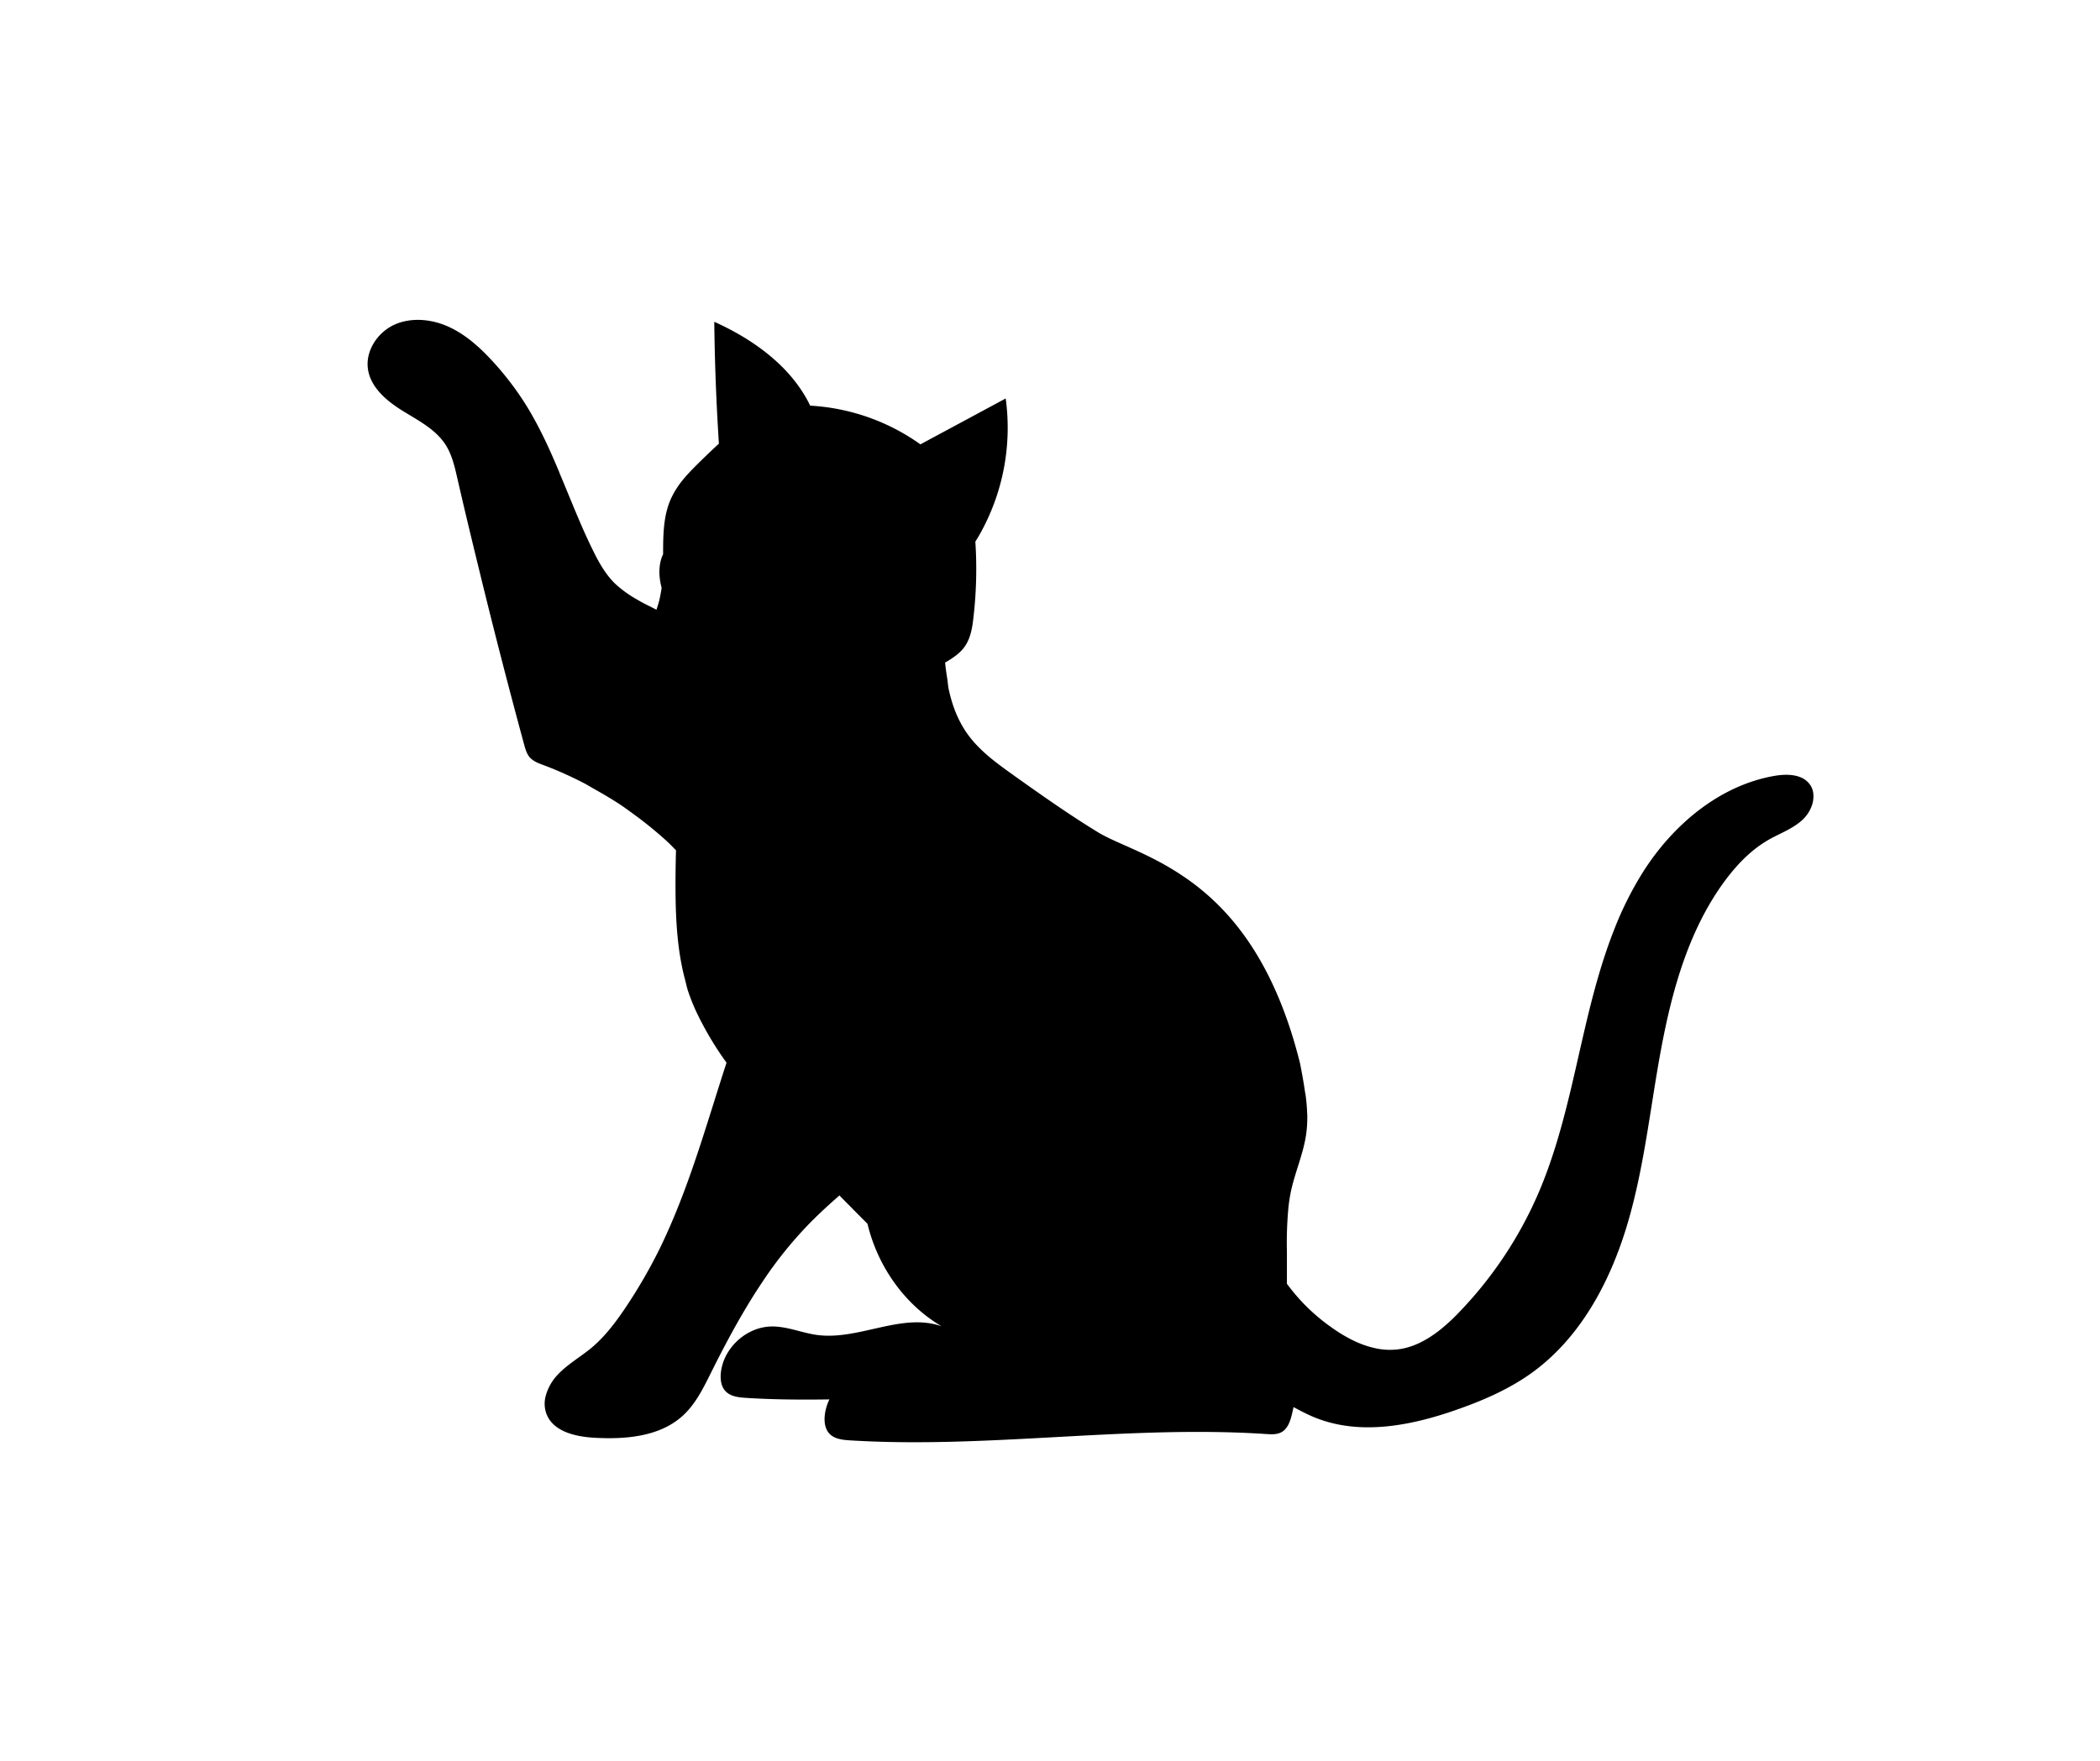 <svg id="Capa_1" data-name="Capa 1" xmlns="http://www.w3.org/2000/svg" viewBox="0 0 1180 990"><defs><style>.cls-1{fill:none;}</style></defs><title>gato</title><rect class="cls-1" width="1180" height="990"/><path d="M226.13,230.84c8.86,5.5,18.7,10.44,24.3,19.23,3.49,5.5,5,12,6.46,18.35,1.64,7.14,3.29,14.32,5,21.47q3.45,14.52,7,29,12.15,50,25.62,99.59c.69,2.47,1.39,5,3,7,2,2.41,5.17,3.56,8.14,4.64A214.55,214.55,0,0,1,327.8,440c2.27,1.17,4.42,2.53,6.65,3.77,4.87,2.73,9.68,5.56,14.33,8.66,2.47,1.64,4.86,3.42,7.26,5.17,4.19,3.05,8.29,6.24,12.25,9.59,2.37,2,4.7,4,7,6.15,1.58,1.46,3,3.05,4.56,4.56q-.35,12.06-.26,24.12c.14,16.3,1.15,32.78,5.31,48.49.6,2.25,1.05,4.54,1.79,6.75a112.37,112.37,0,0,0,4.19,10.61,181.74,181.74,0,0,0,17.36,29.43c-9.71,29.77-18.18,60.07-30.43,88.82-2.2,5.2-4.54,10.37-7,15.44a290.85,290.85,0,0,1-19.43,33.56c-5.5,8.17-11.49,16.14-19.06,22.46-6.23,5.17-13.41,9.19-18.94,15.08a27.7,27.7,0,0,0-6.79,12.12,16.58,16.58,0,0,0,.5,10c3.89,10,16.53,12.78,27.24,13.34,17.51.95,36.72-.69,49.59-12.65,7-6.49,11.3-15.31,15.58-23.88,8.76-17.61,18.15-35.1,29.11-51.37.4-.63.79-1.25,1.22-1.84a227.35,227.35,0,0,1,23.42-29.08c5.86-6.13,12.08-11.83,18.44-17.39l0,0c1.83,1.91,3.67,3.75,5.58,5.66,3.31,3.39,6.61,6.69,9.91,10a.08.08,0,0,0,.08.08l.18.18C493.1,711.49,508,733,529.06,745.45c-22.25-7.9-46.46,8-69.86,4.89-8.65-1.16-16.94-4.92-25.67-4.78-14,.21-26.87,11.9-28.45,25.79-.42,3.7,0,7.79,2.54,10.52,2.83,3.06,7.41,3.56,11.58,3.82,15.6,1,31.23,1.07,46.86.86a1.48,1.48,0,0,1-.08.13,27.45,27.45,0,0,0-2.51,8.56c-.42,3.69,0,7.78,2.54,10.51,2.83,3.06,7.41,3.56,11.56,3.82,75.45,4.64,151.13-7.87,226.54-4,2.41.13,4.84.26,7.25.43,2.93.19,6.06.39,8.63-1,3.36-1.81,4.84-5.73,5.79-9.45.07-.23.1-.46.17-.69.33-1.35.62-2.7.92-4,3.13,1.71,6.29,3.39,9.55,4.84,1,.43,2,.89,3.1,1.29,25.75,10.14,55,4,81-5.37,14-5,27.73-11.1,39.81-19.73,27.34-19.5,44.13-50.78,53.82-82.92s13-65.77,19.13-98.8,15.28-66.3,34.84-93.6c7-9.71,15.35-18.67,25.76-24.63,6.42-3.62,13.6-6.16,19-11.2A20.22,20.22,0,0,0,1018,453a15.34,15.34,0,0,0,.92-6.81,10.46,10.46,0,0,0-1.94-5.27c-4.19-5.83-12.72-6.06-19.8-4.85-31,5.37-57.23,27.57-74.06,54.21a189.71,189.71,0,0,0-15.84,31.52c-7.28,18.28-12.35,37.54-16.83,56.71-7.18,30.66-13.21,61.88-25.49,90.89a224.49,224.49,0,0,1-44.86,67.94,105.24,105.24,0,0,1-11.85,10.84c-7,5.33-14.69,9.39-23.32,10.31a38.55,38.55,0,0,1-13.83-1.12c-8.13-2-15.87-6.29-22.79-11.2a107.89,107.89,0,0,1-25.19-24.63v0c0-2.36,0-4.71,0-7.07V703.58a212.78,212.78,0,0,1,.88-25.14,91.77,91.77,0,0,1,1.48-9.3c2.34-10.6,6.85-20.68,8.43-31.45a67.45,67.45,0,0,0,.66-9.74h0v0c0-.8,0-1.69-.08-2.49a97.79,97.79,0,0,0-.87-9.94c-.07-.6-.24-1.2-.32-1.8-.77-5.33-1.74-10.64-2.76-15.9-15.06-60.74-42-89.74-66.86-106.1-17.25-11.44-33.44-16.75-44-22.39-.81-.41-1.62-.89-2.42-1.37-16-9.75-31.42-20.63-46.73-31.5l-.08-.08c-9.83-7-20-14.18-27-24.09-5.32-7.57-8.46-16-10.4-25.06-.36-1.69-.44-3.46-.7-5.18-.5-3.21-1-6.41-1.29-9.69.3-.18.63-.3.92-.48,3.76-2.27,7.48-4.78,10-8.33,3.39-4.71,4.38-10.74,5-16.5a235.73,235.73,0,0,0,1.08-42.58v-.07q2.18-3.4,4.05-7a121.9,121.9,0,0,0,13-73.44q-21.65,11.67-43.34,23.32l-4.58,2.47A118.11,118.11,0,0,0,455.24,228a59.71,59.71,0,0,0-3.79-6.88c-11.23-18.12-30.29-31.35-50.09-40.25q.34,31.62,2.27,63.2c.1,1.78.2,3.53.33,5.3-3.59,3.26-7.08,6.66-10.54,10l-2.27,2.27c-2.37,2.37-4.71,4.78-6.85,7.34a50.63,50.63,0,0,0-7.14,11c-4.49,9.78-4.53,20.63-4.56,31.56-1.23,2.41-3.5,8.86-.83,18.82-.33,2.4-.78,4.78-1.33,7.12a1.88,1.88,0,0,1-.17.59c-.37,1.58-.93,3.1-1.4,4.64-3.24-1.71-6.59-3.23-9.76-5.07l-1-.59a64.6,64.6,0,0,1-12.58-9.09c-5.37-5.27-9.09-11.95-12.38-18.7-7-14.17-12.65-29-18.81-43.54a.21.21,0,0,0,0-.13c-5.44-13-11.23-25.76-18.64-37.74A168.44,168.44,0,0,0,276,202.19c-7.05-7.58-15-14.59-24.47-18.77-8.83-3.89-19.27-5-28.26-1.62-.62.27-1.25.5-1.84.79-9.39,4.35-16.21,14.76-14.66,25S217.27,225.34,226.13,230.84Z"/></svg>